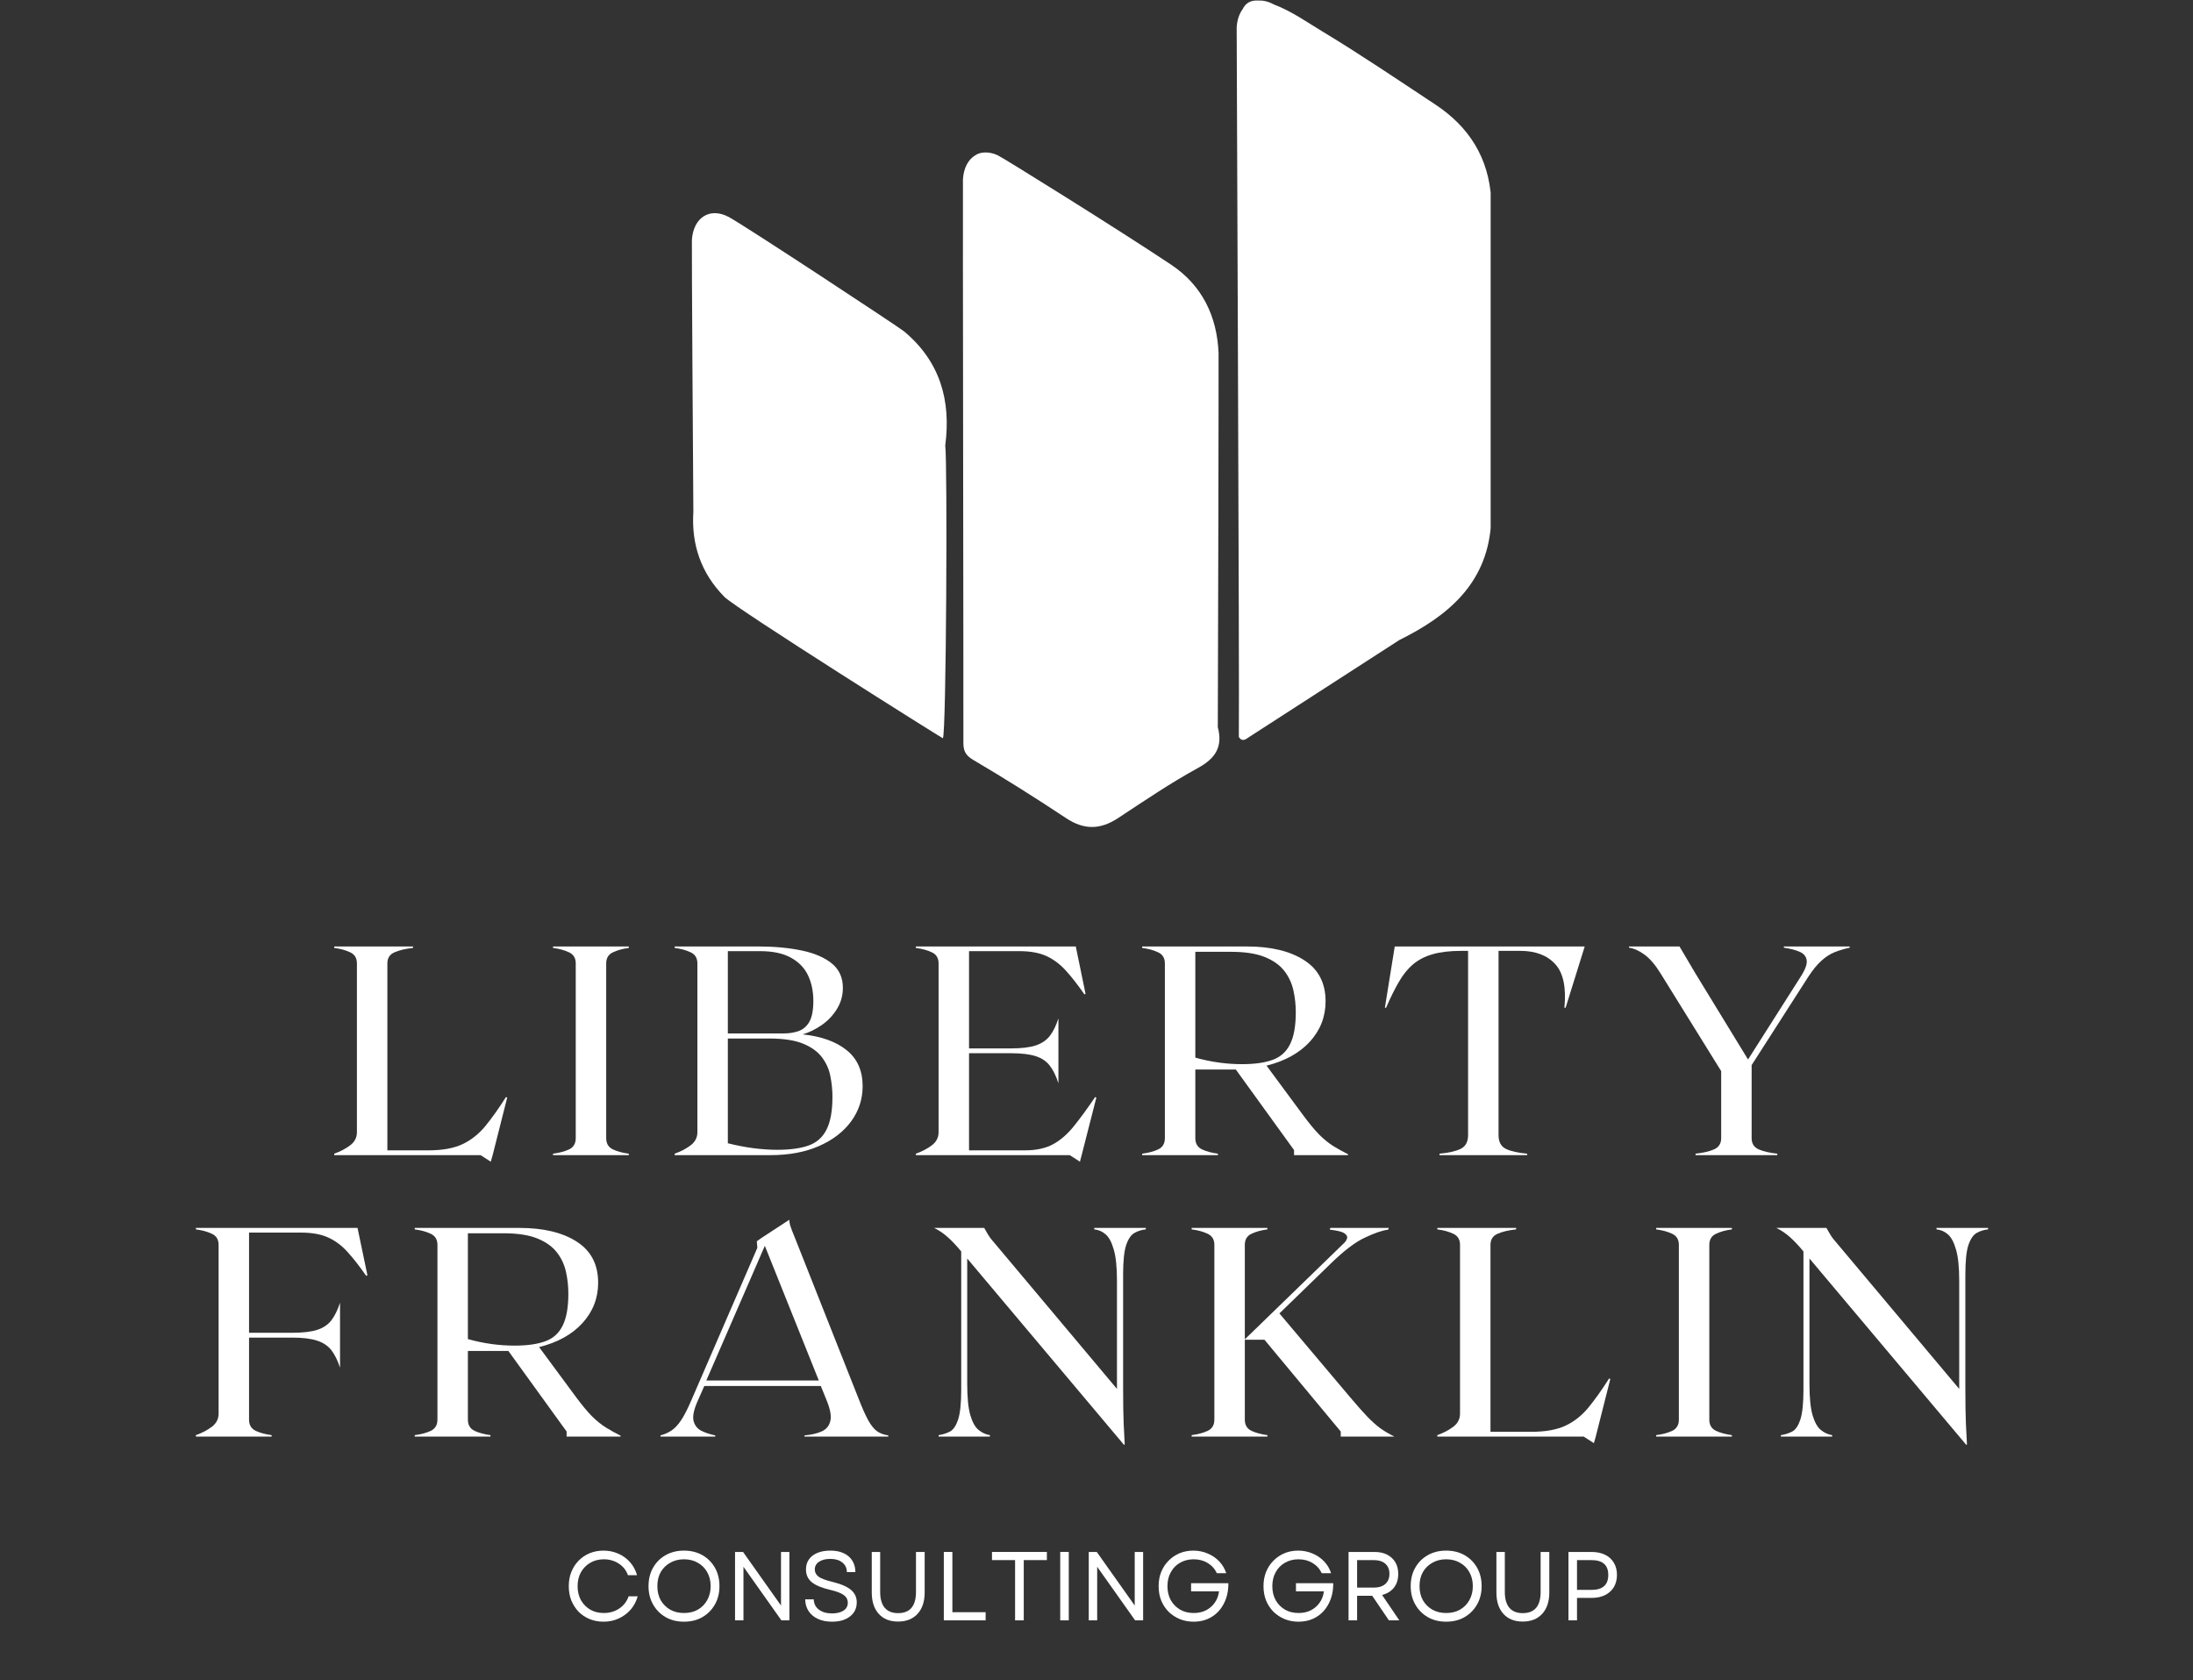 <svg xmlns="http://www.w3.org/2000/svg" xmlns:xlink="http://www.w3.org/1999/xlink" width="342" zoomAndPan="magnify" viewBox="0 0 256.5 196.5" height="262" preserveAspectRatio="xMidYMid meet" version="1.0"><rect x="0" y="0" width="256.5" height="196.5" fill="#333333" stroke="none"/><defs><g/><clipPath id="8b98fae305"><path d="M 80.84 24 L 111 24 L 111 87 L 80.84 87 Z M 80.84 24 " clip-rule="nonzero"/></clipPath><clipPath id="fd36dab148"><path d="M 144 0 L 174.352 0 L 174.352 87 L 144 87 Z M 144 0 " clip-rule="nonzero"/></clipPath></defs><g clip-path="url(#8b98fae305)"><path fill="#ffffff" d="M 105.742 38.754 C 105.164 38.273 87.023 26.324 85.234 25.375 C 82.992 24.184 81.078 25.473 80.926 28.086 C 80.891 28.695 81.082 57.883 81.098 59.852 C 80.852 63.699 82.004 67.035 84.723 69.801 C 86.039 71.152 110.258 86.387 110.281 86.34 C 110.684 85.977 110.828 53.902 110.559 52.102 C 111.254 46.82 109.945 42.262 105.742 38.754 Z M 105.742 38.754 " fill-opacity="1" fill-rule="nonzero"/></g><path fill="#ffffff" d="M 142.438 85.043 C 142.469 80.031 142.547 41.688 142.527 41.305 C 142.352 36.961 140.586 33.363 136.988 30.961 C 130.785 26.824 117.129 18.324 116.672 18.148 C 116.148 17.91 115.648 17.812 115.188 17.832 C 114.77 17.84 114.398 17.945 114.086 18.152 C 113.262 18.633 112.707 19.629 112.629 20.98 C 112.598 21.488 112.703 84.395 112.68 86.777 C 112.668 87.738 112.867 88.309 113.828 88.871 C 117.516 91.039 121.141 93.328 124.707 95.691 C 126.797 97.078 128.699 97.043 130.762 95.684 C 133.836 93.66 136.895 91.582 140.117 89.816 C 142.199 88.68 143.039 87.305 142.438 85.043 Z M 142.438 85.043 " fill-opacity="1" fill-rule="nonzero"/><g clip-path="url(#fd36dab148)"><path fill="#ffffff" d="M 174.414 25.812 C 174.465 25.004 174.469 24.215 174.414 23.449 C 174.414 23.395 174.414 23.34 174.414 23.289 C 174.129 18.48 171.848 14.844 167.883 12.227 C 163.5 9.332 159.152 6.383 154.66 3.672 C 152.824 2.566 151.051 1.297 148.996 0.523 C 148.984 0.52 148.969 0.508 148.957 0.5 C 148.332 0.168 147.734 0.035 147.191 0.062 C 146.312 0.008 145.703 0.324 145.332 1.09 C 144.945 1.621 144.695 2.34 144.645 3.211 C 144.633 3.445 144.98 81.016 144.898 86.195 C 145.32 86.844 145.758 86.418 146.137 86.172 C 151.984 82.406 157.828 78.629 163.668 74.855 C 169.289 72.074 173.809 68.344 174.371 61.566 C 174.602 58.816 174.41 28.625 174.414 25.812 Z M 174.414 25.812 " fill-opacity="1" fill-rule="nonzero"/></g><g fill="#ffffff" fill-opacity="1"><g transform="translate(38.574, 135.097)"><g><path d="M 20.609 -6.797 L 20.75 -6.734 L 19.047 0 L 18.828 0.766 L 17.641 0 L 0.516 0 L 0.516 -0.172 C 1.242 -0.43 1.867 -0.758 2.391 -1.156 C 2.91 -1.551 3.172 -2.062 3.172 -2.688 L 3.172 -22.422 C 3.172 -23.047 2.91 -23.477 2.391 -23.719 C 1.867 -23.969 1.242 -24.141 0.516 -24.234 L 0.516 -24.406 L 9.734 -24.406 L 9.734 -24.234 C 8.848 -24.141 8.125 -23.969 7.562 -23.719 C 7.008 -23.477 6.734 -23.047 6.734 -22.422 L 6.734 -0.562 L 11.547 -0.562 C 13.148 -0.562 14.461 -0.797 15.484 -1.266 C 16.504 -1.742 17.398 -2.445 18.172 -3.375 C 18.941 -4.312 19.754 -5.453 20.609 -6.797 Z M 20.609 -6.797 "/></g></g></g><g fill="#ffffff" fill-opacity="1"><g transform="translate(64.169, 135.097)"><g><path d="M 0.516 0 L 0.516 -0.172 C 1.242 -0.266 1.867 -0.43 2.391 -0.672 C 2.91 -0.922 3.172 -1.359 3.172 -1.984 L 3.172 -22.422 C 3.172 -23.047 2.91 -23.477 2.391 -23.719 C 1.867 -23.969 1.242 -24.141 0.516 -24.234 L 0.516 -24.406 L 9.375 -24.406 L 9.375 -24.234 C 8.656 -24.141 8.035 -23.969 7.516 -23.719 C 6.992 -23.477 6.734 -23.047 6.734 -22.422 L 6.734 -1.984 C 6.734 -1.359 6.992 -0.922 7.516 -0.672 C 8.035 -0.43 8.656 -0.266 9.375 -0.172 L 9.375 0 Z M 0.516 0 "/></g></g></g><g fill="#ffffff" fill-opacity="1"><g transform="translate(78.397, 135.097)"><g><path d="M 15.484 -14.125 C 17.672 -13.895 19.383 -13.281 20.625 -12.281 C 21.875 -11.281 22.5 -9.875 22.5 -8.062 C 22.5 -6.551 22.051 -5.18 21.156 -3.953 C 20.258 -2.734 19.004 -1.77 17.391 -1.062 C 15.773 -0.352 13.875 0 11.688 0 L 0.516 0 L 0.516 -0.172 C 1.242 -0.43 1.867 -0.758 2.391 -1.156 C 2.91 -1.551 3.172 -2.062 3.172 -2.688 L 3.172 -22.422 C 3.172 -23.047 2.91 -23.477 2.391 -23.719 C 1.867 -23.969 1.242 -24.141 0.516 -24.234 L 0.516 -24.406 L 10.281 -24.406 C 12.164 -24.406 13.859 -24.25 15.359 -23.938 C 16.859 -23.625 18.035 -23.117 18.891 -22.422 C 19.754 -21.723 20.188 -20.77 20.188 -19.562 C 20.188 -18.656 19.953 -17.828 19.484 -17.078 C 19.023 -16.336 18.438 -15.719 17.719 -15.219 C 17 -14.719 16.254 -14.352 15.484 -14.125 Z M 10.5 -23.859 L 6.734 -23.859 L 6.734 -14.234 L 13.25 -14.234 C 13.875 -14.234 14.453 -14.32 14.984 -14.5 C 15.523 -14.688 15.953 -15.051 16.266 -15.594 C 16.578 -16.145 16.734 -16.957 16.734 -18.031 C 16.734 -19.145 16.531 -20.133 16.125 -21 C 15.719 -21.875 15.055 -22.566 14.141 -23.078 C 13.223 -23.598 12.008 -23.859 10.5 -23.859 Z M 12.484 -0.625 C 13.992 -0.625 15.223 -0.789 16.172 -1.125 C 17.129 -1.469 17.832 -2.094 18.281 -3 C 18.738 -3.906 18.969 -5.18 18.969 -6.828 C 18.969 -7.648 18.883 -8.461 18.719 -9.266 C 18.562 -10.066 18.234 -10.797 17.734 -11.453 C 17.234 -12.117 16.492 -12.648 15.516 -13.047 C 14.535 -13.441 13.223 -13.641 11.578 -13.641 L 6.734 -13.641 L 6.734 -1.391 C 7.734 -1.141 8.734 -0.945 9.734 -0.812 C 10.734 -0.688 11.648 -0.625 12.484 -0.625 Z M 12.484 -0.625 "/></g></g></g><g fill="#ffffff" fill-opacity="1"><g transform="translate(106.608, 135.097)"><g><path d="M 21.484 -6.797 L 21.625 -6.734 L 19.906 0 L 19.703 0.766 L 18.516 0 L 0.516 0 L 0.516 -0.172 C 1.242 -0.43 1.867 -0.758 2.391 -1.156 C 2.91 -1.551 3.172 -2.062 3.172 -2.688 L 3.172 -22.422 C 3.172 -23.047 2.91 -23.477 2.391 -23.719 C 1.867 -23.969 1.242 -24.141 0.516 -24.234 L 0.516 -24.406 L 19.219 -24.406 L 20.359 -18.875 L 20.234 -18.797 C 19.461 -19.91 18.738 -20.836 18.062 -21.578 C 17.383 -22.328 16.629 -22.895 15.797 -23.281 C 14.961 -23.664 13.895 -23.859 12.594 -23.859 L 6.734 -23.859 L 6.734 -12.484 L 11.609 -12.484 C 12.848 -12.484 13.82 -12.598 14.531 -12.828 C 15.238 -13.066 15.789 -13.441 16.188 -13.953 C 16.582 -14.461 16.914 -15.145 17.188 -16 L 17.188 -8.406 C 16.914 -9.258 16.582 -9.941 16.188 -10.453 C 15.789 -10.973 15.238 -11.348 14.531 -11.578 C 13.82 -11.805 12.848 -11.922 11.609 -11.922 L 6.734 -11.922 L 6.734 -0.562 L 13.281 -0.562 C 14.582 -0.562 15.672 -0.797 16.547 -1.266 C 17.422 -1.742 18.234 -2.445 18.984 -3.375 C 19.742 -4.312 20.578 -5.453 21.484 -6.797 Z M 21.484 -6.797 "/></g></g></g><g fill="#ffffff" fill-opacity="1"><g transform="translate(133.075, 135.097)"><g><path d="M 19.391 -4.609 C 20.086 -3.672 20.707 -2.926 21.25 -2.375 C 21.801 -1.832 22.344 -1.395 22.875 -1.062 C 23.414 -0.727 23.988 -0.41 24.594 -0.109 L 24.594 0 L 18.281 0 L 18.281 -0.594 L 11.469 -10.016 L 6.734 -10.016 L 6.734 -1.984 C 6.734 -1.359 6.992 -0.922 7.516 -0.672 C 8.035 -0.43 8.656 -0.266 9.375 -0.172 L 9.375 0 L 0.516 0 L 0.516 -0.172 C 1.242 -0.266 1.867 -0.43 2.391 -0.672 C 2.91 -0.922 3.172 -1.359 3.172 -1.984 L 3.172 -22.422 C 3.172 -23.047 2.91 -23.477 2.391 -23.719 C 1.867 -23.969 1.242 -24.141 0.516 -24.234 L 0.516 -24.406 L 12.766 -24.406 C 15.578 -24.406 17.812 -23.867 19.469 -22.797 C 21.133 -21.734 21.969 -20.133 21.969 -18 C 21.969 -16.188 21.352 -14.609 20.125 -13.266 C 18.895 -11.93 17.207 -11 15.062 -10.469 Z M 6.734 -11.406 C 8.547 -10.895 10.367 -10.641 12.203 -10.641 C 13.648 -10.641 14.836 -10.805 15.766 -11.141 C 16.691 -11.473 17.375 -12.082 17.812 -12.969 C 18.258 -13.852 18.484 -15.098 18.484 -16.703 C 18.484 -17.586 18.391 -18.445 18.203 -19.281 C 18.016 -20.125 17.66 -20.879 17.141 -21.547 C 16.617 -22.223 15.859 -22.766 14.859 -23.172 C 13.859 -23.578 12.531 -23.781 10.875 -23.781 L 6.734 -23.781 Z M 6.734 -11.406 "/></g></g></g><g fill="#ffffff" fill-opacity="1"><g transform="translate(161.634, 135.097)"><g><path d="M 23.719 -24.406 L 21.484 -17.234 L 21.344 -17.234 C 21.57 -19.598 21.219 -21.297 20.281 -22.328 C 19.344 -23.367 17.977 -23.891 16.188 -23.891 L 13.641 -23.891 L 13.641 -2.344 C 13.641 -1.551 13.926 -1.016 14.5 -0.734 C 15.082 -0.453 15.91 -0.266 16.984 -0.172 L 16.984 0 L 6.734 0 L 6.734 -0.172 C 7.797 -0.266 8.617 -0.453 9.203 -0.734 C 9.785 -1.016 10.078 -1.551 10.078 -2.344 L 10.078 -23.891 L 9.281 -23.891 C 7.945 -23.891 6.832 -23.758 5.938 -23.5 C 5.051 -23.25 4.289 -22.859 3.656 -22.328 C 3.031 -21.805 2.473 -21.117 1.984 -20.266 C 1.492 -19.422 0.992 -18.41 0.484 -17.234 L 0.344 -17.234 L 1.5 -24.406 Z M 23.719 -24.406 "/></g></g></g><g fill="#ffffff" fill-opacity="1"><g transform="translate(190.018, 135.097)"><g><path d="M 18.625 -24.406 L 26.328 -24.406 L 26.328 -24.266 C 25.703 -24.129 25.113 -23.953 24.562 -23.734 C 24.02 -23.516 23.504 -23.18 23.016 -22.734 C 22.523 -22.297 22.016 -21.672 21.484 -20.859 L 14.859 -10.531 L 14.859 -1.984 C 14.859 -1.359 15.133 -0.922 15.688 -0.672 C 16.25 -0.43 16.973 -0.266 17.859 -0.172 L 17.859 0 L 8.297 0 L 8.297 -0.172 C 9.18 -0.266 9.898 -0.43 10.453 -0.672 C 11.016 -0.922 11.297 -1.359 11.297 -1.984 L 11.297 -9.828 L 4.219 -21.234 C 3.594 -22.254 2.961 -22.992 2.328 -23.453 C 1.703 -23.91 1.098 -24.18 0.516 -24.266 L 0.516 -24.406 L 6.422 -24.406 L 8.297 -21.234 L 14.438 -11.188 L 20.609 -20.891 C 21.141 -21.723 21.367 -22.359 21.297 -22.797 C 21.234 -23.242 20.961 -23.57 20.484 -23.781 C 20.016 -23.988 19.395 -24.148 18.625 -24.266 Z M 18.625 -24.406 "/></g></g></g><g fill="#ffffff" fill-opacity="1"><g transform="translate(22.396, 168.013)"><g><path d="M 19.422 -24.406 L 20.578 -18.875 L 20.438 -18.797 C 19.664 -19.91 18.941 -20.836 18.266 -21.578 C 17.598 -22.328 16.844 -22.895 16 -23.281 C 15.164 -23.664 14.098 -23.859 12.797 -23.859 L 6.734 -23.859 L 6.734 -12.141 L 11.781 -12.141 C 13.02 -12.141 13.992 -12.254 14.703 -12.484 C 15.41 -12.711 15.961 -13.082 16.359 -13.594 C 16.754 -14.113 17.094 -14.801 17.375 -15.656 L 17.375 -8.062 C 17.094 -8.914 16.754 -9.598 16.359 -10.109 C 15.961 -10.617 15.41 -10.988 14.703 -11.219 C 13.992 -11.457 13.02 -11.578 11.781 -11.578 L 6.734 -11.578 L 6.734 -1.984 C 6.734 -1.359 6.992 -0.922 7.516 -0.672 C 8.035 -0.43 8.656 -0.266 9.375 -0.172 L 9.375 0 L 0.516 0 L 0.516 -0.172 C 1.242 -0.43 1.867 -0.758 2.391 -1.156 C 2.91 -1.551 3.172 -2.062 3.172 -2.688 L 3.172 -22.422 C 3.172 -23.047 2.91 -23.477 2.391 -23.719 C 1.867 -23.969 1.242 -24.141 0.516 -24.234 L 0.516 -24.406 Z M 19.422 -24.406 "/></g></g></g><g fill="#ffffff" fill-opacity="1"><g transform="translate(47.992, 168.013)"><g><path d="M 19.391 -4.609 C 20.086 -3.672 20.707 -2.926 21.25 -2.375 C 21.801 -1.832 22.344 -1.395 22.875 -1.062 C 23.414 -0.727 23.988 -0.41 24.594 -0.109 L 24.594 0 L 18.281 0 L 18.281 -0.594 L 11.469 -10.016 L 6.734 -10.016 L 6.734 -1.984 C 6.734 -1.359 6.992 -0.922 7.516 -0.672 C 8.035 -0.43 8.656 -0.266 9.375 -0.172 L 9.375 0 L 0.516 0 L 0.516 -0.172 C 1.242 -0.266 1.867 -0.43 2.391 -0.672 C 2.91 -0.922 3.172 -1.359 3.172 -1.984 L 3.172 -22.422 C 3.172 -23.047 2.91 -23.477 2.391 -23.719 C 1.867 -23.969 1.242 -24.141 0.516 -24.234 L 0.516 -24.406 L 12.766 -24.406 C 15.578 -24.406 17.812 -23.867 19.469 -22.797 C 21.133 -21.734 21.969 -20.133 21.969 -18 C 21.969 -16.188 21.352 -14.609 20.125 -13.266 C 18.895 -11.93 17.207 -11 15.062 -10.469 Z M 6.734 -11.406 C 8.547 -10.895 10.367 -10.641 12.203 -10.641 C 13.648 -10.641 14.836 -10.805 15.766 -11.141 C 16.691 -11.473 17.375 -12.082 17.812 -12.969 C 18.258 -13.852 18.484 -15.098 18.484 -16.703 C 18.484 -17.586 18.391 -18.445 18.203 -19.281 C 18.016 -20.125 17.66 -20.879 17.141 -21.547 C 16.617 -22.223 15.859 -22.766 14.859 -23.172 C 13.859 -23.578 12.531 -23.781 10.875 -23.781 L 6.734 -23.781 Z M 6.734 -11.406 "/></g></g></g><g fill="#ffffff" fill-opacity="1"><g transform="translate(76.551, 168.013)"><g><path d="M 23.891 -4.391 C 24.305 -3.328 24.676 -2.5 25 -1.906 C 25.332 -1.312 25.676 -0.883 26.031 -0.625 C 26.395 -0.375 26.832 -0.211 27.344 -0.141 L 27.344 0 L 17.547 0 L 17.547 -0.141 C 18.359 -0.211 19.031 -0.367 19.562 -0.609 C 20.094 -0.848 20.426 -1.25 20.562 -1.812 C 20.707 -2.375 20.57 -3.164 20.156 -4.188 L 19.453 -5.922 L 5.828 -5.922 L 5.062 -4.188 C 4.613 -3.188 4.445 -2.414 4.562 -1.875 C 4.688 -1.344 4.977 -0.953 5.438 -0.703 C 5.906 -0.461 6.461 -0.273 7.109 -0.141 L 7.109 0 L 0.703 0 L 0.703 -0.141 C 1.191 -0.273 1.625 -0.469 2 -0.719 C 2.383 -0.977 2.754 -1.375 3.109 -1.906 C 3.473 -2.445 3.867 -3.219 4.297 -4.219 L 12.031 -22.078 L 11.969 -22.844 L 12.516 -23.234 L 15.766 -25.359 C 15.766 -25.211 15.797 -25.004 15.859 -24.734 C 15.93 -24.473 16.156 -23.891 16.531 -22.984 Z M 6.062 -6.562 L 19.219 -6.562 L 12.906 -22.312 Z M 6.062 -6.562 "/></g></g></g><g fill="#ffffff" fill-opacity="1"><g transform="translate(108.91, 168.013)"><g><path d="M 19.078 -24.406 L 25.109 -24.406 L 25.109 -24.234 C 24.641 -24.191 24.203 -24.055 23.797 -23.828 C 23.391 -23.609 23.062 -23.133 22.812 -22.406 C 22.57 -21.676 22.453 -20.52 22.453 -18.938 L 22.453 -5.797 C 22.453 -3.973 22.473 -2.555 22.516 -1.547 C 22.566 -0.535 22.609 0.281 22.641 0.906 L 22.562 0.969 L 4.219 -20.828 L 4.219 -6.172 C 4.219 -4.586 4.336 -3.367 4.578 -2.516 C 4.828 -1.672 5.156 -1.086 5.562 -0.766 C 5.969 -0.441 6.406 -0.242 6.875 -0.172 L 6.875 0 L 0.875 0 L 0.875 -0.172 C 1.363 -0.242 1.805 -0.383 2.203 -0.594 C 2.598 -0.801 2.914 -1.27 3.156 -2 C 3.395 -2.738 3.516 -3.895 3.516 -5.469 L 3.516 -21.656 C 2.941 -22.352 2.41 -22.914 1.922 -23.344 C 1.43 -23.781 0.906 -24.133 0.344 -24.406 L 6.203 -24.406 C 6.316 -24.195 6.469 -23.938 6.656 -23.625 C 6.844 -23.312 7.125 -22.945 7.5 -22.531 L 21.734 -5.578 L 21.734 -18.234 C 21.734 -19.816 21.609 -21.031 21.359 -21.875 C 21.117 -22.727 20.801 -23.32 20.406 -23.656 C 20.008 -24 19.566 -24.191 19.078 -24.234 Z M 19.078 -24.406 "/></g></g></g><g fill="#ffffff" fill-opacity="1"><g transform="translate(138.864, 168.013)"><g><path d="M 24.234 0 L 17.953 0 L 17.953 -0.594 L 9.031 -11.328 L 6.734 -11.328 L 6.734 -1.984 C 6.734 -1.359 6.992 -0.922 7.516 -0.672 C 8.035 -0.43 8.656 -0.266 9.375 -0.172 L 9.375 0 L 0.516 0 L 0.516 -0.172 C 1.242 -0.266 1.867 -0.43 2.391 -0.672 C 2.91 -0.922 3.172 -1.359 3.172 -1.984 L 3.172 -22.422 C 3.172 -23.047 2.91 -23.477 2.391 -23.719 C 1.867 -23.969 1.242 -24.141 0.516 -24.234 L 0.516 -24.406 L 9.375 -24.406 L 9.375 -24.234 C 8.656 -24.141 8.035 -23.969 7.516 -23.719 C 6.992 -23.477 6.734 -23.047 6.734 -22.422 L 6.734 -11.375 L 18.234 -22.531 C 18.473 -22.738 18.625 -22.953 18.688 -23.172 C 18.758 -23.391 18.656 -23.594 18.375 -23.781 C 18.094 -23.969 17.523 -24.109 16.672 -24.203 L 16.734 -24.406 L 23.578 -24.406 L 23.5 -24.203 C 22.781 -24.109 21.859 -23.789 20.734 -23.25 C 19.609 -22.719 18.273 -21.695 16.734 -20.188 L 10.781 -14.406 L 19.047 -4.609 C 19.859 -3.648 20.535 -2.883 21.078 -2.312 C 21.629 -1.75 22.141 -1.297 22.609 -0.953 C 23.086 -0.617 23.629 -0.301 24.234 0 Z M 24.234 0 "/></g></g></g><g fill="#ffffff" fill-opacity="1"><g transform="translate(167.597, 168.013)"><g><path d="M 20.609 -6.797 L 20.75 -6.734 L 19.047 0 L 18.828 0.766 L 17.641 0 L 0.516 0 L 0.516 -0.172 C 1.242 -0.43 1.867 -0.758 2.391 -1.156 C 2.91 -1.551 3.172 -2.062 3.172 -2.688 L 3.172 -22.422 C 3.172 -23.047 2.91 -23.477 2.391 -23.719 C 1.867 -23.969 1.242 -24.141 0.516 -24.234 L 0.516 -24.406 L 9.734 -24.406 L 9.734 -24.234 C 8.848 -24.141 8.125 -23.969 7.562 -23.719 C 7.008 -23.477 6.734 -23.047 6.734 -22.422 L 6.734 -0.562 L 11.547 -0.562 C 13.148 -0.562 14.461 -0.797 15.484 -1.266 C 16.504 -1.742 17.398 -2.445 18.172 -3.375 C 18.941 -4.312 19.754 -5.453 20.609 -6.797 Z M 20.609 -6.797 "/></g></g></g><g fill="#ffffff" fill-opacity="1"><g transform="translate(193.193, 168.013)"><g><path d="M 0.516 0 L 0.516 -0.172 C 1.242 -0.266 1.867 -0.43 2.391 -0.672 C 2.91 -0.922 3.172 -1.359 3.172 -1.984 L 3.172 -22.422 C 3.172 -23.047 2.91 -23.477 2.391 -23.719 C 1.867 -23.969 1.242 -24.141 0.516 -24.234 L 0.516 -24.406 L 9.375 -24.406 L 9.375 -24.234 C 8.656 -24.141 8.035 -23.969 7.516 -23.719 C 6.992 -23.477 6.734 -23.047 6.734 -22.422 L 6.734 -1.984 C 6.734 -1.359 6.992 -0.922 7.516 -0.672 C 8.035 -0.43 8.656 -0.266 9.375 -0.172 L 9.375 0 Z M 0.516 0 "/></g></g></g><g fill="#ffffff" fill-opacity="1"><g transform="translate(207.421, 168.013)"><g><path d="M 19.078 -24.406 L 25.109 -24.406 L 25.109 -24.234 C 24.641 -24.191 24.203 -24.055 23.797 -23.828 C 23.391 -23.609 23.062 -23.133 22.812 -22.406 C 22.57 -21.676 22.453 -20.52 22.453 -18.938 L 22.453 -5.797 C 22.453 -3.973 22.473 -2.555 22.516 -1.547 C 22.566 -0.535 22.609 0.281 22.641 0.906 L 22.562 0.969 L 4.219 -20.828 L 4.219 -6.172 C 4.219 -4.586 4.336 -3.367 4.578 -2.516 C 4.828 -1.672 5.156 -1.086 5.562 -0.766 C 5.969 -0.441 6.406 -0.242 6.875 -0.172 L 6.875 0 L 0.875 0 L 0.875 -0.172 C 1.363 -0.242 1.805 -0.383 2.203 -0.594 C 2.598 -0.801 2.914 -1.27 3.156 -2 C 3.395 -2.738 3.516 -3.895 3.516 -5.469 L 3.516 -21.656 C 2.941 -22.352 2.41 -22.914 1.922 -23.344 C 1.43 -23.781 0.906 -24.133 0.344 -24.406 L 6.203 -24.406 C 6.316 -24.195 6.469 -23.938 6.656 -23.625 C 6.844 -23.312 7.125 -22.945 7.5 -22.531 L 21.734 -5.578 L 21.734 -18.234 C 21.734 -19.816 21.609 -21.031 21.359 -21.875 C 21.117 -22.727 20.801 -23.32 20.406 -23.656 C 20.008 -24 19.566 -24.191 19.078 -24.234 Z M 19.078 -24.406 "/></g></g></g><g fill="#ffffff" fill-opacity="1"><g transform="translate(65.87, 189.503)"><g><path d="M 4.719 0.156 C 4.125 0.156 3.578 0.051 3.078 -0.156 C 2.586 -0.363 2.16 -0.648 1.797 -1.016 C 1.441 -1.391 1.16 -1.828 0.953 -2.328 C 0.754 -2.836 0.656 -3.395 0.656 -4 C 0.656 -4.602 0.754 -5.156 0.953 -5.656 C 1.16 -6.164 1.441 -6.602 1.797 -6.969 C 2.16 -7.344 2.586 -7.633 3.078 -7.844 C 3.578 -8.051 4.125 -8.156 4.719 -8.156 C 5.344 -8.156 5.922 -8.035 6.453 -7.797 C 6.984 -7.566 7.438 -7.238 7.812 -6.812 C 8.195 -6.383 8.473 -5.875 8.641 -5.281 L 7.578 -5.281 C 7.367 -5.863 7.008 -6.316 6.5 -6.641 C 5.988 -6.973 5.406 -7.141 4.75 -7.141 C 4.156 -7.141 3.629 -7.004 3.172 -6.734 C 2.711 -6.473 2.348 -6.102 2.078 -5.625 C 1.816 -5.156 1.688 -4.613 1.688 -4 C 1.688 -3.383 1.816 -2.836 2.078 -2.359 C 2.348 -1.891 2.711 -1.52 3.172 -1.25 C 3.629 -0.988 4.156 -0.859 4.75 -0.859 C 5.426 -0.859 6.023 -1.031 6.547 -1.375 C 7.078 -1.727 7.445 -2.207 7.656 -2.812 L 8.719 -2.812 C 8.551 -2.219 8.273 -1.695 7.891 -1.25 C 7.504 -0.812 7.039 -0.469 6.5 -0.219 C 5.957 0.031 5.363 0.156 4.719 0.156 Z M 4.719 0.156 "/></g></g></g><g fill="#ffffff" fill-opacity="1"><g transform="translate(75.198, 189.503)"><g><path d="M 4.797 0.156 C 3.992 0.156 3.281 -0.02 2.656 -0.375 C 2.031 -0.738 1.539 -1.234 1.188 -1.859 C 0.832 -2.484 0.656 -3.195 0.656 -4 C 0.656 -4.82 0.832 -5.539 1.188 -6.156 C 1.539 -6.781 2.031 -7.27 2.656 -7.625 C 3.281 -7.977 3.992 -8.156 4.797 -8.156 C 5.617 -8.156 6.336 -7.977 6.953 -7.625 C 7.578 -7.27 8.066 -6.781 8.422 -6.156 C 8.773 -5.539 8.953 -4.82 8.953 -4 C 8.953 -3.195 8.773 -2.484 8.422 -1.859 C 8.066 -1.234 7.578 -0.738 6.953 -0.375 C 6.336 -0.02 5.617 0.156 4.797 0.156 Z M 1.688 -4 C 1.688 -3.383 1.816 -2.836 2.078 -2.359 C 2.348 -1.891 2.719 -1.52 3.188 -1.25 C 3.656 -0.988 4.191 -0.859 4.797 -0.859 C 5.422 -0.859 5.961 -0.988 6.422 -1.25 C 6.891 -1.52 7.254 -1.891 7.516 -2.359 C 7.785 -2.836 7.922 -3.383 7.922 -4 C 7.922 -4.625 7.785 -5.172 7.516 -5.641 C 7.254 -6.109 6.891 -6.473 6.422 -6.734 C 5.961 -7.004 5.422 -7.141 4.797 -7.141 C 4.191 -7.141 3.656 -7.004 3.188 -6.734 C 2.719 -6.473 2.348 -6.109 2.078 -5.641 C 1.816 -5.172 1.688 -4.625 1.688 -4 Z M 1.688 -4 "/></g></g></g><g fill="#ffffff" fill-opacity="1"><g transform="translate(84.801, 189.503)"><g><path d="M 1.172 0 L 1.172 -8 L 2.109 -8 L 6.547 -1.734 L 6.547 -8 L 7.531 -8 L 7.531 0 L 6.594 0 L 2.156 -6.266 L 2.156 0 Z M 1.172 0 "/></g></g></g><g fill="#ffffff" fill-opacity="1"><g transform="translate(93.489, 189.503)"><g><path d="M 3.828 0.156 C 3.191 0.156 2.641 0.047 2.172 -0.172 C 1.703 -0.391 1.336 -0.695 1.078 -1.094 C 0.828 -1.488 0.695 -1.941 0.688 -2.453 L 1.688 -2.453 C 1.707 -1.941 1.91 -1.539 2.297 -1.25 C 2.691 -0.957 3.203 -0.812 3.828 -0.812 C 4.391 -0.812 4.836 -0.922 5.172 -1.141 C 5.504 -1.359 5.672 -1.664 5.672 -2.062 C 5.672 -2.438 5.508 -2.738 5.188 -2.969 C 4.875 -3.195 4.352 -3.395 3.625 -3.562 C 2.645 -3.789 1.926 -4.086 1.469 -4.453 C 1.008 -4.828 0.781 -5.328 0.781 -5.953 C 0.781 -6.629 1.035 -7.164 1.547 -7.562 C 2.066 -7.957 2.766 -8.156 3.641 -8.156 C 4.535 -8.156 5.242 -7.93 5.766 -7.484 C 6.285 -7.035 6.551 -6.422 6.562 -5.641 L 5.562 -5.641 C 5.562 -6.117 5.383 -6.492 5.031 -6.766 C 4.688 -7.047 4.223 -7.188 3.641 -7.188 C 3.066 -7.188 2.617 -7.07 2.297 -6.844 C 1.973 -6.625 1.812 -6.328 1.812 -5.953 C 1.812 -5.617 1.957 -5.336 2.25 -5.109 C 2.551 -4.891 3.094 -4.688 3.875 -4.5 C 4.895 -4.25 5.625 -3.93 6.062 -3.547 C 6.5 -3.172 6.719 -2.691 6.719 -2.109 C 6.719 -1.41 6.453 -0.859 5.922 -0.453 C 5.398 -0.047 4.703 0.156 3.828 0.156 Z M 3.828 0.156 "/></g></g></g><g fill="#ffffff" fill-opacity="1"><g transform="translate(100.886, 189.503)"><g><path d="M 4.156 0.141 C 3.188 0.141 2.43 -0.16 1.891 -0.766 C 1.348 -1.367 1.078 -2.203 1.078 -3.266 L 1.078 -8 L 2.062 -8 L 2.062 -3.328 C 2.062 -2.516 2.238 -1.895 2.594 -1.469 C 2.957 -1.051 3.477 -0.844 4.156 -0.844 C 5.551 -0.844 6.25 -1.672 6.25 -3.328 L 6.25 -8 L 7.266 -8 L 7.266 -3.266 C 7.266 -2.203 6.988 -1.367 6.438 -0.766 C 5.883 -0.16 5.125 0.141 4.156 0.141 Z M 4.156 0.141 "/></g></g></g><g fill="#ffffff" fill-opacity="1"><g transform="translate(109.22, 189.503)"><g><path d="M 1.172 0 L 1.172 -8 L 2.172 -8 L 2.172 -0.953 L 6.062 -0.953 L 6.062 0 Z M 1.172 0 "/></g></g></g><g fill="#ffffff" fill-opacity="1"><g transform="translate(115.633, 189.503)"><g><path d="M 3.094 0 L 3.094 -7.047 L 0.391 -7.047 L 0.391 -8 L 6.812 -8 L 6.812 -7.047 L 4.109 -7.047 L 4.109 0 Z M 3.094 0 "/></g></g></g><g fill="#ffffff" fill-opacity="1"><g transform="translate(122.835, 189.503)"><g><path d="M 1.172 0 L 1.172 -8 L 2.172 -8 L 2.172 0 Z M 1.172 0 "/></g></g></g><g fill="#ffffff" fill-opacity="1"><g transform="translate(126.173, 189.503)"><g><path d="M 1.172 0 L 1.172 -8 L 2.109 -8 L 6.547 -1.734 L 6.547 -8 L 7.531 -8 L 7.531 0 L 6.594 0 L 2.156 -6.266 L 2.156 0 Z M 1.172 0 "/></g></g></g><g fill="#ffffff" fill-opacity="1"><g transform="translate(134.861, 189.503)"><g><path d="M 4.734 0.156 C 4.148 0.156 3.609 0.051 3.109 -0.156 C 2.617 -0.363 2.188 -0.648 1.812 -1.016 C 1.445 -1.391 1.16 -1.828 0.953 -2.328 C 0.754 -2.836 0.656 -3.395 0.656 -4 C 0.656 -4.602 0.754 -5.156 0.953 -5.656 C 1.16 -6.164 1.445 -6.602 1.812 -6.969 C 2.176 -7.344 2.602 -7.633 3.094 -7.844 C 3.582 -8.051 4.125 -8.156 4.719 -8.156 C 5.32 -8.156 5.883 -8.039 6.406 -7.812 C 6.926 -7.594 7.375 -7.285 7.75 -6.891 C 8.125 -6.492 8.395 -6.035 8.562 -5.516 L 7.469 -5.516 C 7.219 -6.035 6.852 -6.438 6.375 -6.719 C 5.906 -7 5.363 -7.141 4.75 -7.141 C 4.156 -7.141 3.625 -7.004 3.156 -6.734 C 2.695 -6.473 2.336 -6.102 2.078 -5.625 C 1.816 -5.156 1.688 -4.613 1.688 -4 C 1.688 -3.383 1.816 -2.836 2.078 -2.359 C 2.348 -1.891 2.711 -1.52 3.172 -1.25 C 3.629 -0.988 4.16 -0.859 4.766 -0.859 C 5.297 -0.859 5.77 -0.961 6.188 -1.172 C 6.613 -1.391 6.957 -1.688 7.219 -2.062 C 7.488 -2.438 7.656 -2.879 7.719 -3.391 L 4.453 -3.391 L 4.453 -4.344 L 8.812 -4.344 C 8.82 -3.469 8.656 -2.691 8.312 -2.016 C 7.977 -1.336 7.504 -0.805 6.891 -0.422 C 6.273 -0.035 5.555 0.156 4.734 0.156 Z M 4.734 0.156 "/></g></g></g><g fill="#ffffff" fill-opacity="1"><g transform="translate(144.292, 189.503)"><g/></g></g><g fill="#ffffff" fill-opacity="1"><g transform="translate(147.127, 189.503)"><g><path d="M 4.734 0.156 C 4.148 0.156 3.609 0.051 3.109 -0.156 C 2.617 -0.363 2.188 -0.648 1.812 -1.016 C 1.445 -1.391 1.16 -1.828 0.953 -2.328 C 0.754 -2.836 0.656 -3.395 0.656 -4 C 0.656 -4.602 0.754 -5.156 0.953 -5.656 C 1.16 -6.164 1.445 -6.602 1.812 -6.969 C 2.176 -7.344 2.602 -7.633 3.094 -7.844 C 3.582 -8.051 4.125 -8.156 4.719 -8.156 C 5.32 -8.156 5.883 -8.039 6.406 -7.812 C 6.926 -7.594 7.375 -7.285 7.75 -6.891 C 8.125 -6.492 8.395 -6.035 8.562 -5.516 L 7.469 -5.516 C 7.219 -6.035 6.852 -6.438 6.375 -6.719 C 5.906 -7 5.363 -7.141 4.75 -7.141 C 4.156 -7.141 3.625 -7.004 3.156 -6.734 C 2.695 -6.473 2.336 -6.102 2.078 -5.625 C 1.816 -5.156 1.688 -4.613 1.688 -4 C 1.688 -3.383 1.816 -2.836 2.078 -2.359 C 2.348 -1.891 2.711 -1.52 3.172 -1.25 C 3.629 -0.988 4.16 -0.859 4.766 -0.859 C 5.297 -0.859 5.77 -0.961 6.188 -1.172 C 6.613 -1.391 6.957 -1.688 7.219 -2.062 C 7.488 -2.438 7.656 -2.879 7.719 -3.391 L 4.453 -3.391 L 4.453 -4.344 L 8.812 -4.344 C 8.82 -3.469 8.656 -2.691 8.312 -2.016 C 7.977 -1.336 7.504 -0.805 6.891 -0.422 C 6.273 -0.035 5.555 0.156 4.734 0.156 Z M 4.734 0.156 "/></g></g></g><g fill="#ffffff" fill-opacity="1"><g transform="translate(156.559, 189.503)"><g><path d="M 1.172 0 L 1.172 -8 L 4.219 -8 C 4.781 -8 5.266 -7.895 5.672 -7.688 C 6.086 -7.477 6.41 -7.18 6.641 -6.797 C 6.867 -6.422 6.984 -5.969 6.984 -5.438 C 6.984 -4.781 6.812 -4.238 6.469 -3.812 C 6.133 -3.395 5.676 -3.113 5.094 -2.969 L 7.109 0 L 5.891 0 L 3.938 -2.875 L 2.172 -2.875 L 2.172 0 Z M 2.172 -3.828 L 4.109 -3.828 C 4.691 -3.828 5.145 -3.969 5.469 -4.25 C 5.789 -4.531 5.953 -4.926 5.953 -5.438 C 5.953 -5.945 5.789 -6.344 5.469 -6.625 C 5.145 -6.906 4.691 -7.047 4.109 -7.047 L 2.172 -7.047 Z M 2.172 -3.828 "/></g></g></g><g fill="#ffffff" fill-opacity="1"><g transform="translate(164.344, 189.503)"><g><path d="M 4.797 0.156 C 3.992 0.156 3.281 -0.02 2.656 -0.375 C 2.031 -0.738 1.539 -1.234 1.188 -1.859 C 0.832 -2.484 0.656 -3.195 0.656 -4 C 0.656 -4.82 0.832 -5.539 1.188 -6.156 C 1.539 -6.781 2.031 -7.27 2.656 -7.625 C 3.281 -7.977 3.992 -8.156 4.797 -8.156 C 5.617 -8.156 6.336 -7.977 6.953 -7.625 C 7.578 -7.27 8.066 -6.781 8.422 -6.156 C 8.773 -5.539 8.953 -4.82 8.953 -4 C 8.953 -3.195 8.773 -2.484 8.422 -1.859 C 8.066 -1.234 7.578 -0.738 6.953 -0.375 C 6.336 -0.02 5.617 0.156 4.797 0.156 Z M 1.688 -4 C 1.688 -3.383 1.816 -2.836 2.078 -2.359 C 2.348 -1.891 2.719 -1.52 3.188 -1.25 C 3.656 -0.988 4.191 -0.859 4.797 -0.859 C 5.422 -0.859 5.961 -0.988 6.422 -1.25 C 6.891 -1.52 7.254 -1.891 7.516 -2.359 C 7.785 -2.836 7.922 -3.383 7.922 -4 C 7.922 -4.625 7.785 -5.172 7.516 -5.641 C 7.254 -6.109 6.891 -6.473 6.422 -6.734 C 5.961 -7.004 5.422 -7.141 4.797 -7.141 C 4.191 -7.141 3.656 -7.004 3.188 -6.734 C 2.719 -6.473 2.348 -6.109 2.078 -5.641 C 1.816 -5.172 1.688 -4.625 1.688 -4 Z M 1.688 -4 "/></g></g></g><g fill="#ffffff" fill-opacity="1"><g transform="translate(173.946, 189.503)"><g><path d="M 4.156 0.141 C 3.188 0.141 2.43 -0.16 1.891 -0.766 C 1.348 -1.367 1.078 -2.203 1.078 -3.266 L 1.078 -8 L 2.062 -8 L 2.062 -3.328 C 2.062 -2.516 2.238 -1.895 2.594 -1.469 C 2.957 -1.051 3.477 -0.844 4.156 -0.844 C 5.551 -0.844 6.25 -1.672 6.25 -3.328 L 6.25 -8 L 7.266 -8 L 7.266 -3.266 C 7.266 -2.203 6.988 -1.367 6.438 -0.766 C 5.883 -0.16 5.125 0.141 4.156 0.141 Z M 4.156 0.141 "/></g></g></g><g fill="#ffffff" fill-opacity="1"><g transform="translate(182.28, 189.503)"><g><path d="M 1.172 0 L 1.172 -8 L 3.875 -8 C 4.477 -8 5.004 -7.891 5.453 -7.672 C 5.898 -7.453 6.242 -7.141 6.484 -6.734 C 6.723 -6.336 6.844 -5.863 6.844 -5.312 C 6.844 -4.77 6.723 -4.297 6.484 -3.891 C 6.242 -3.492 5.898 -3.18 5.453 -2.953 C 5.004 -2.734 4.477 -2.625 3.875 -2.625 L 2.172 -2.625 L 2.172 0 Z M 2.172 -3.562 L 3.859 -3.562 C 5.172 -3.562 5.828 -4.145 5.828 -5.312 C 5.828 -6.469 5.172 -7.047 3.859 -7.047 L 2.172 -7.047 Z M 2.172 -3.562 "/></g></g></g></svg>